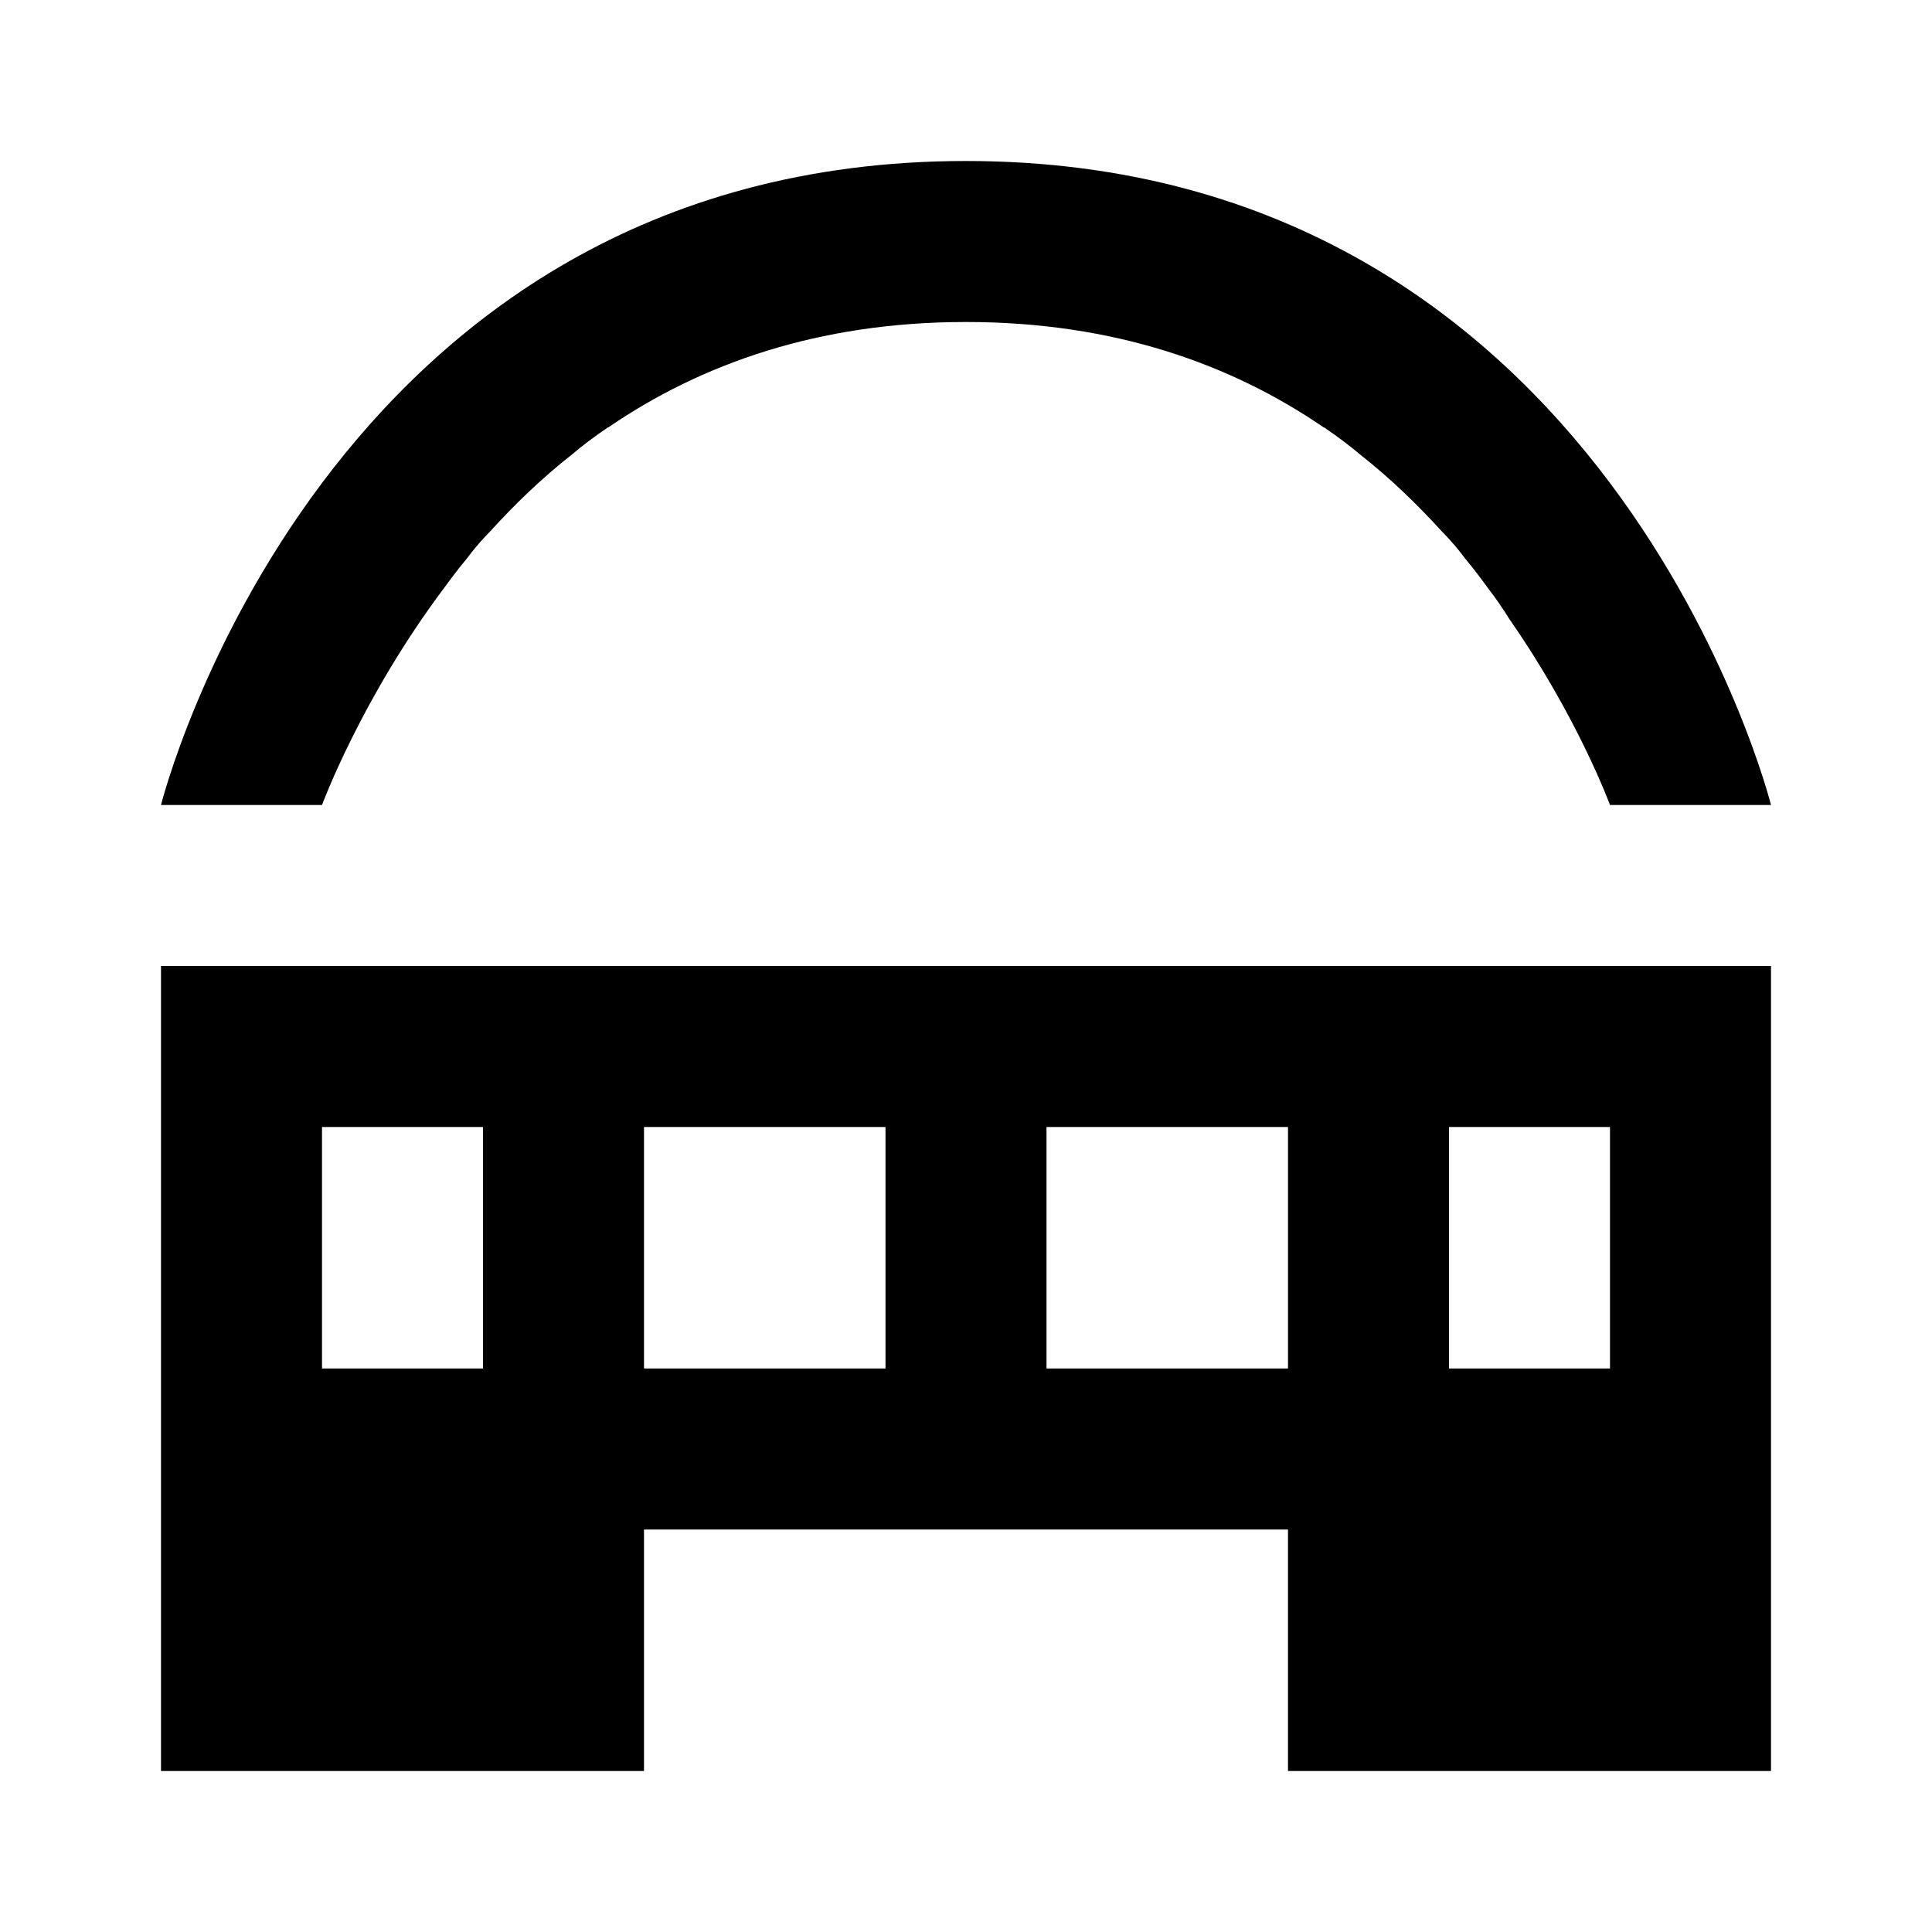 <?xml version="1.0" encoding="iso-8859-1"?>
<!-- Generator: Adobe Illustrator 24.1.2, SVG Export Plug-In . SVG Version: 6.00 Build 0)  -->
<svg version="1.1" id="_x38_00-8400-0000_x5F_event-spaces-layer"
	 xmlns="http://www.w3.org/2000/svg" xmlns:xlink="http://www.w3.org/1999/xlink" x="0px" y="0px" viewBox="0 0 24 24"
	 style="enable-background:new 0 0 24 24;" xml:space="preserve">
<g id="_x38_00-8400-0000_x5F_event-spaces_1_">
	<rect style="fill:none;" width="24" height="24"/>
	<path d="M12,2C4,2,2,10,2,10h2c0,0,0.49-1.33,1.52-2.7C5.6,7.19,5.69,7.07,5.79,6.95c0.09-0.12,0.19-0.24,0.3-0.35
		c0.3-0.33,0.64-0.66,1.01-0.95c0.14-0.12,0.29-0.23,0.45-0.34c0,0,0.01,0,0.02-0.01C8.7,4.53,10.15,4,12,4s3.3,0.53,4.43,1.3
		c0.01,0.01,0.02,0.01,0.02,0.01c0.16,0.11,0.31,0.22,0.45,0.34c0.37,0.29,0.71,0.62,1.01,0.95c0.11,0.11,0.21,0.23,0.3,0.35
		c0.1,0.12,0.19,0.24,0.27,0.35c0.1,0.13,0.19,0.26,0.27,0.39C19.6,8.91,20,10,20,10h2C22,10,20,2,12,2z M2,12v10h6v-3h8v3h6V12H2z
		 M6,17H4v-3h2V17z M11,17H8v-3h3V17z M16,17h-3v-3h3V17z M20,17h-2v-3h2V17z"/>
</g>
</svg>
